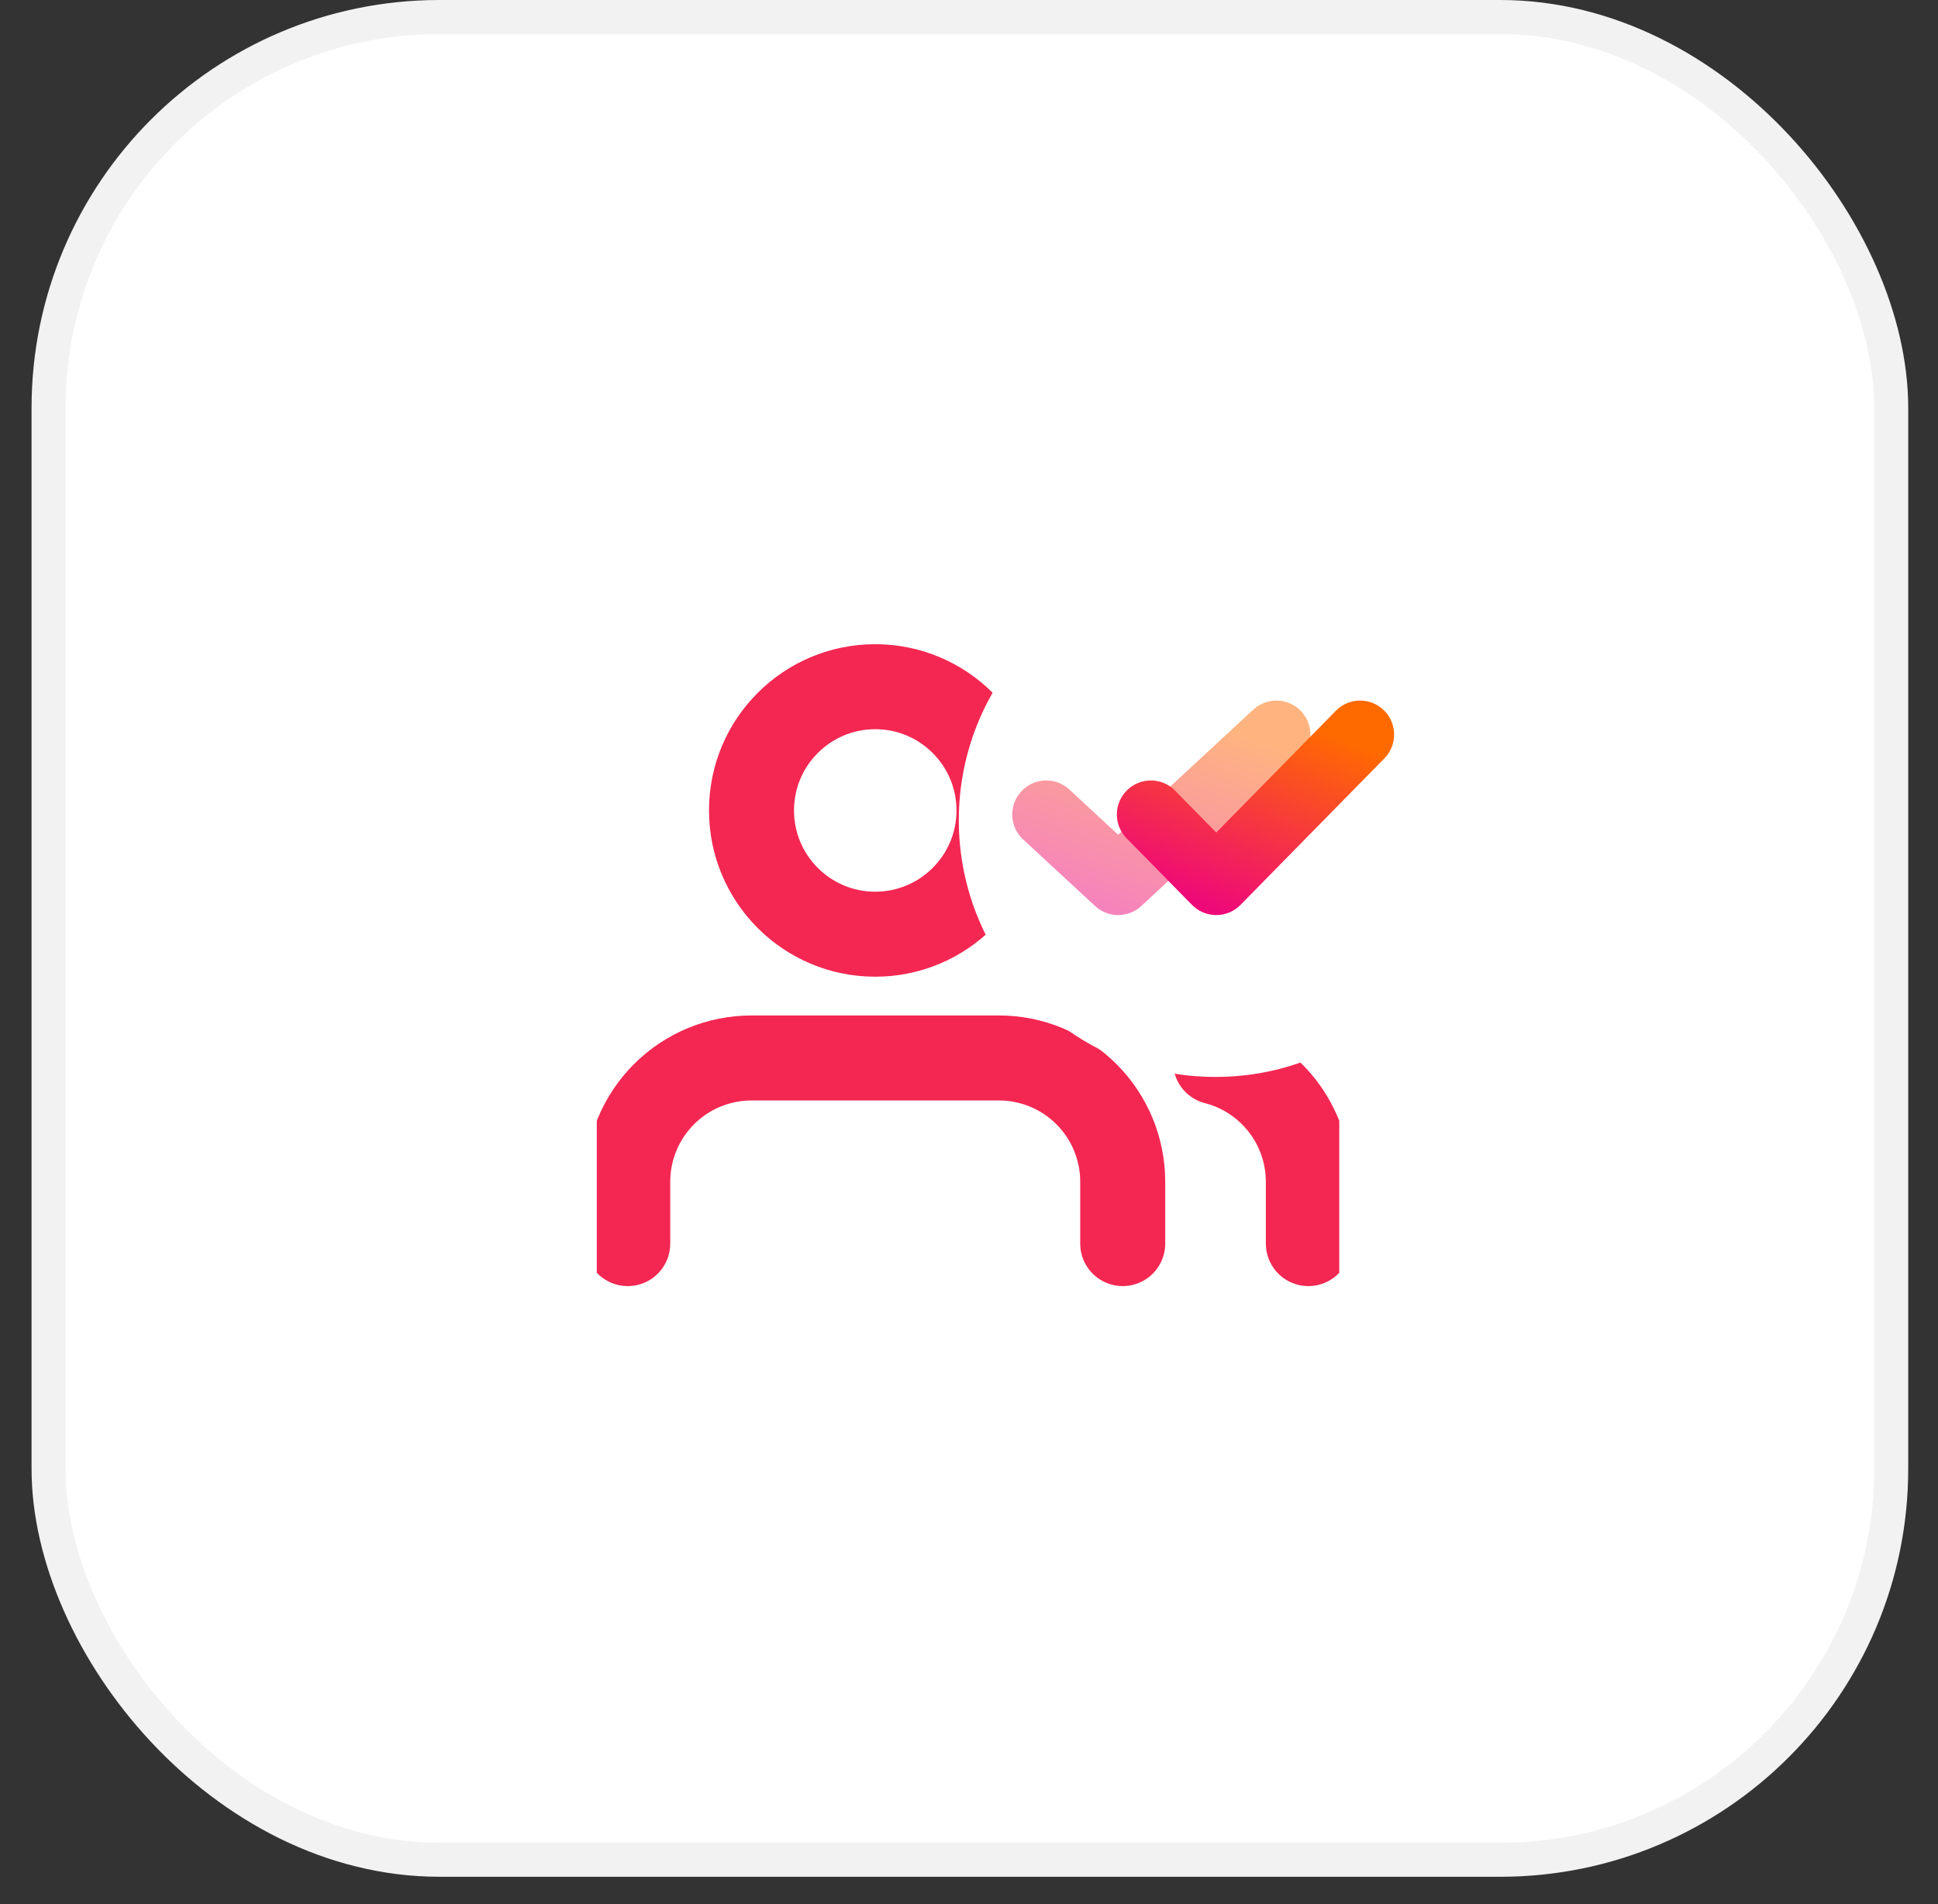 <svg width="57" height="56" viewBox="0 0 57 56" fill="none" xmlns="http://www.w3.org/2000/svg">
<rect x="0" y="0" width="57" height="56" fill="#333333" stroke="none"/>
<rect x="1.428" y="0.5" width="54.196" height="54.196" rx="11.5" fill="white" stroke="#F2F2F2"/>
<g clip-path="url(#clip0)">
<path d="M33.021 36.574V34.754C33.021 33.789 32.638 32.863 31.955 32.181C31.273 31.498 30.347 31.115 29.382 31.115H22.103C21.137 31.115 20.212 31.498 19.529 32.181C18.847 32.863 18.463 33.789 18.463 34.754V36.574M38.481 36.574V34.754C38.48 33.948 38.212 33.164 37.718 32.527C37.224 31.89 36.532 31.434 35.751 31.233M32.111 20.314C32.894 20.515 33.588 20.97 34.084 21.608C34.579 22.247 34.848 23.032 34.848 23.84C34.848 24.648 34.579 25.433 34.084 26.072C33.588 26.71 32.894 27.165 32.111 27.366M29.382 23.835C29.382 25.846 27.752 27.475 25.742 27.475C23.732 27.475 22.103 25.846 22.103 23.835C22.103 21.825 23.732 20.196 25.742 20.196C27.752 20.196 29.382 21.825 29.382 23.835Z" stroke="#F32752" stroke-width="2.5" stroke-linecap="round" stroke-linejoin="round"/>
</g>
<path d="M35.751 30.673C39.369 30.673 42.302 27.74 42.302 24.122C42.302 20.504 39.369 17.57 35.751 17.57C32.133 17.57 29.2 20.504 29.2 24.122C29.2 27.74 32.133 30.673 35.751 30.673Z" fill="white"/>
<path d="M35.751 21.501V24.122M35.751 26.742H35.758M42.302 24.122C42.302 27.74 39.369 30.673 35.751 30.673C32.133 30.673 29.2 27.74 29.2 24.122C29.2 20.504 32.133 17.57 35.751 17.57C39.369 17.57 42.302 20.504 42.302 24.122Z" stroke="white" stroke-width="2" stroke-linecap="round" stroke-linejoin="round"/>
<path opacity="0.5" d="M37.541 21.604L32.887 25.912L30.772 23.954" stroke="url(#paint0_linear)" stroke-width="2" stroke-linecap="round" stroke-linejoin="round"/>
<path d="M40.003 21.604L35.772 25.912L33.849 23.954" stroke="url(#paint1_linear)" stroke-width="2" stroke-linecap="round" stroke-linejoin="round"/>
<defs>
<linearGradient id="paint0_linear" x1="32.182" y1="26.492" x2="34.344" y2="20.72" gradientUnits="userSpaceOnUse">
<stop stop-color="#EE0979"/>
<stop offset="1" stop-color="#FF6A00"/>
</linearGradient>
<linearGradient id="paint1_linear" x1="35.131" y1="26.492" x2="37.449" y2="20.866" gradientUnits="userSpaceOnUse">
<stop stop-color="#EE0979"/>
<stop offset="1" stop-color="#FF6A00"/>
</linearGradient>
<clipPath id="clip0">
<rect width="21.837" height="21.837" fill="white" transform="translate(17.553 17.57)"/>
</clipPath>
</defs>
</svg>
